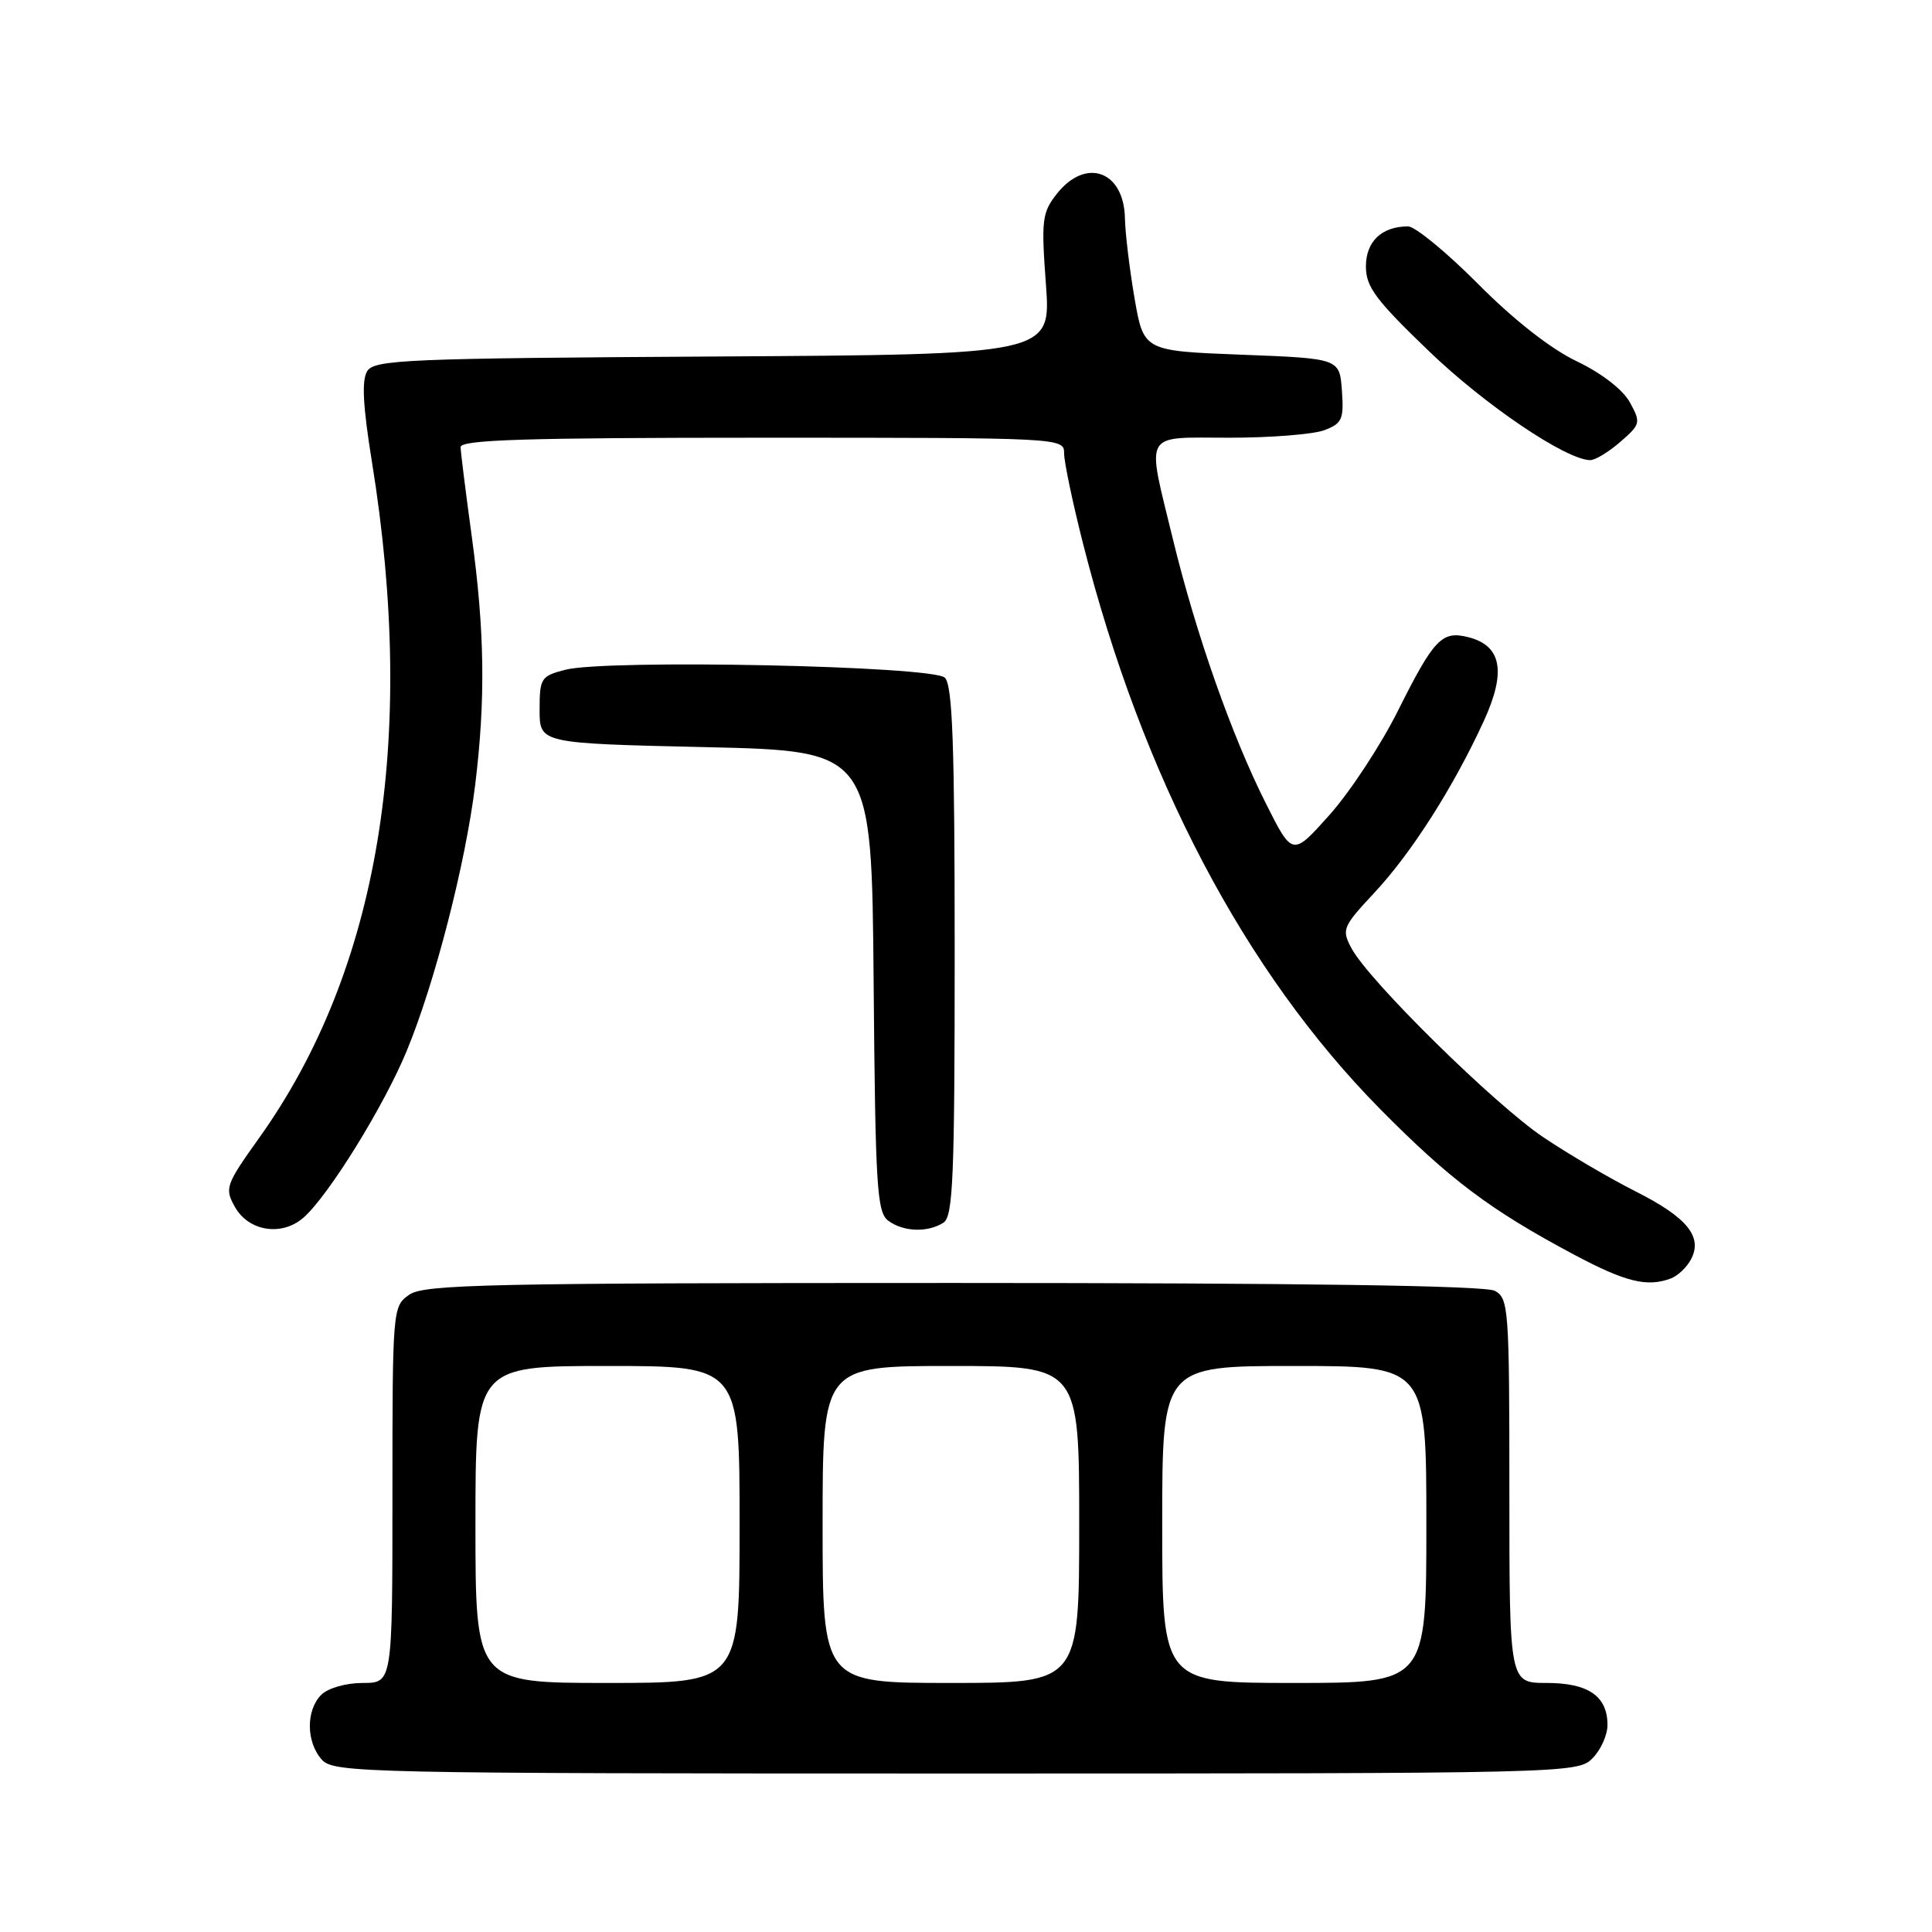 <?xml version="1.0" encoding="UTF-8" standalone="no"?>
<!DOCTYPE svg PUBLIC "-//W3C//DTD SVG 1.1//EN" "http://www.w3.org/Graphics/SVG/1.1/DTD/svg11.dtd" >
<svg xmlns="http://www.w3.org/2000/svg" xmlns:xlink="http://www.w3.org/1999/xlink" version="1.1" viewBox="0 0 256 256">
 <g >
 <path fill="currentColor"
d=" M 211.00 233.00 C 212.10 231.90 213.00 229.91 213.00 228.57 C 213.00 224.75 210.47 223.00 204.93 223.00 C 200.00 223.00 200.00 223.00 200.00 197.54 C 200.00 173.38 199.90 172.02 198.07 171.04 C 196.79 170.35 172.52 170.00 126.29 170.00 C 64.69 170.00 56.18 170.18 54.22 171.56 C 52.03 173.09 52.00 173.41 52.00 198.06 C 52.00 223.00 52.00 223.00 48.07 223.00 C 45.83 223.00 43.47 223.68 42.57 224.57 C 40.52 226.62 40.56 230.86 42.65 233.17 C 44.23 234.91 48.15 235.00 126.65 235.00 C 207.67 235.00 209.03 234.97 211.00 233.00 Z  M 221.45 169.38 C 222.33 169.04 223.51 167.92 224.06 166.88 C 225.66 163.89 223.56 161.31 216.71 157.86 C 213.30 156.14 207.80 152.91 204.50 150.69 C 198.01 146.33 181.38 129.95 179.09 125.67 C 177.75 123.16 177.88 122.83 182.13 118.27 C 187.06 112.99 192.63 104.23 196.62 95.52 C 199.62 88.97 198.97 85.53 194.52 84.42 C 191.05 83.55 190.00 84.66 185.21 94.23 C 182.93 98.78 178.86 104.97 176.16 107.99 C 171.26 113.47 171.26 113.47 167.75 106.49 C 163.20 97.45 158.49 84.06 155.43 71.50 C 151.89 56.91 151.28 58.00 162.93 58.00 C 168.40 58.00 174.05 57.55 175.49 57.00 C 177.84 56.11 178.08 55.55 177.81 51.75 C 177.50 47.50 177.50 47.50 164.52 47.00 C 151.54 46.50 151.54 46.50 150.33 39.50 C 149.67 35.65 149.10 30.90 149.06 28.95 C 148.95 22.64 143.87 20.81 140.03 25.69 C 138.08 28.17 137.96 29.15 138.59 37.68 C 139.27 46.98 139.27 46.98 94.50 47.24 C 53.93 47.48 49.62 47.66 48.66 49.17 C 47.91 50.37 48.08 53.76 49.28 61.18 C 55.26 98.11 50.19 128.57 34.36 150.75 C 29.90 157.00 29.74 157.45 31.12 159.91 C 32.94 163.18 37.37 163.86 40.24 161.32 C 43.55 158.40 50.91 146.50 53.91 139.21 C 57.62 130.23 61.68 114.44 62.96 104.03 C 64.35 92.69 64.23 83.62 62.50 71.00 C 61.71 65.22 61.05 59.94 61.03 59.25 C 61.01 58.27 69.65 58.00 101.00 58.00 C 140.78 58.00 141.00 58.01 141.00 60.07 C 141.00 61.21 142.12 66.56 143.49 71.96 C 151.34 102.92 164.90 128.74 182.87 146.95 C 192.12 156.31 197.44 160.31 208.50 166.21 C 215.40 169.89 218.28 170.60 221.45 169.38 Z  M 125.00 162.02 C 126.29 161.21 126.50 156.10 126.50 126.09 C 126.50 98.74 126.22 90.82 125.20 89.80 C 123.64 88.23 80.37 87.33 74.90 88.75 C 71.68 89.58 71.50 89.86 71.50 94.06 C 71.50 98.50 71.50 98.50 93.50 99.00 C 115.50 99.50 115.50 99.50 115.76 130.00 C 115.99 157.25 116.19 160.63 117.70 161.75 C 119.69 163.23 122.90 163.35 125.00 162.02 Z  M 214.69 58.56 C 217.39 56.22 217.44 56.00 215.97 53.32 C 215.04 51.63 212.24 49.46 208.92 47.87 C 205.47 46.22 200.57 42.38 195.84 37.61 C 191.68 33.43 187.51 30.00 186.57 30.00 C 183.09 30.00 181.00 31.99 180.99 35.29 C 180.99 38.01 182.26 39.72 189.32 46.51 C 196.75 53.66 207.45 60.90 210.69 60.97 C 211.35 60.99 213.15 59.90 214.69 58.56 Z  M 63.00 202.00 C 63.00 181.00 63.00 181.00 80.50 181.00 C 98.00 181.00 98.00 181.00 98.00 202.00 C 98.00 223.00 98.00 223.00 80.50 223.00 C 63.00 223.00 63.00 223.00 63.00 202.00 Z  M 109.00 202.00 C 109.00 181.00 109.00 181.00 126.00 181.00 C 143.00 181.00 143.00 181.00 143.00 202.00 C 143.00 223.00 143.00 223.00 126.00 223.00 C 109.00 223.00 109.00 223.00 109.00 202.00 Z  M 154.00 202.00 C 154.00 181.00 154.00 181.00 171.50 181.00 C 189.00 181.00 189.00 181.00 189.00 202.00 C 189.00 223.00 189.00 223.00 171.50 223.00 C 154.00 223.00 154.00 223.00 154.00 202.00 Z "/>
</g>
</svg>